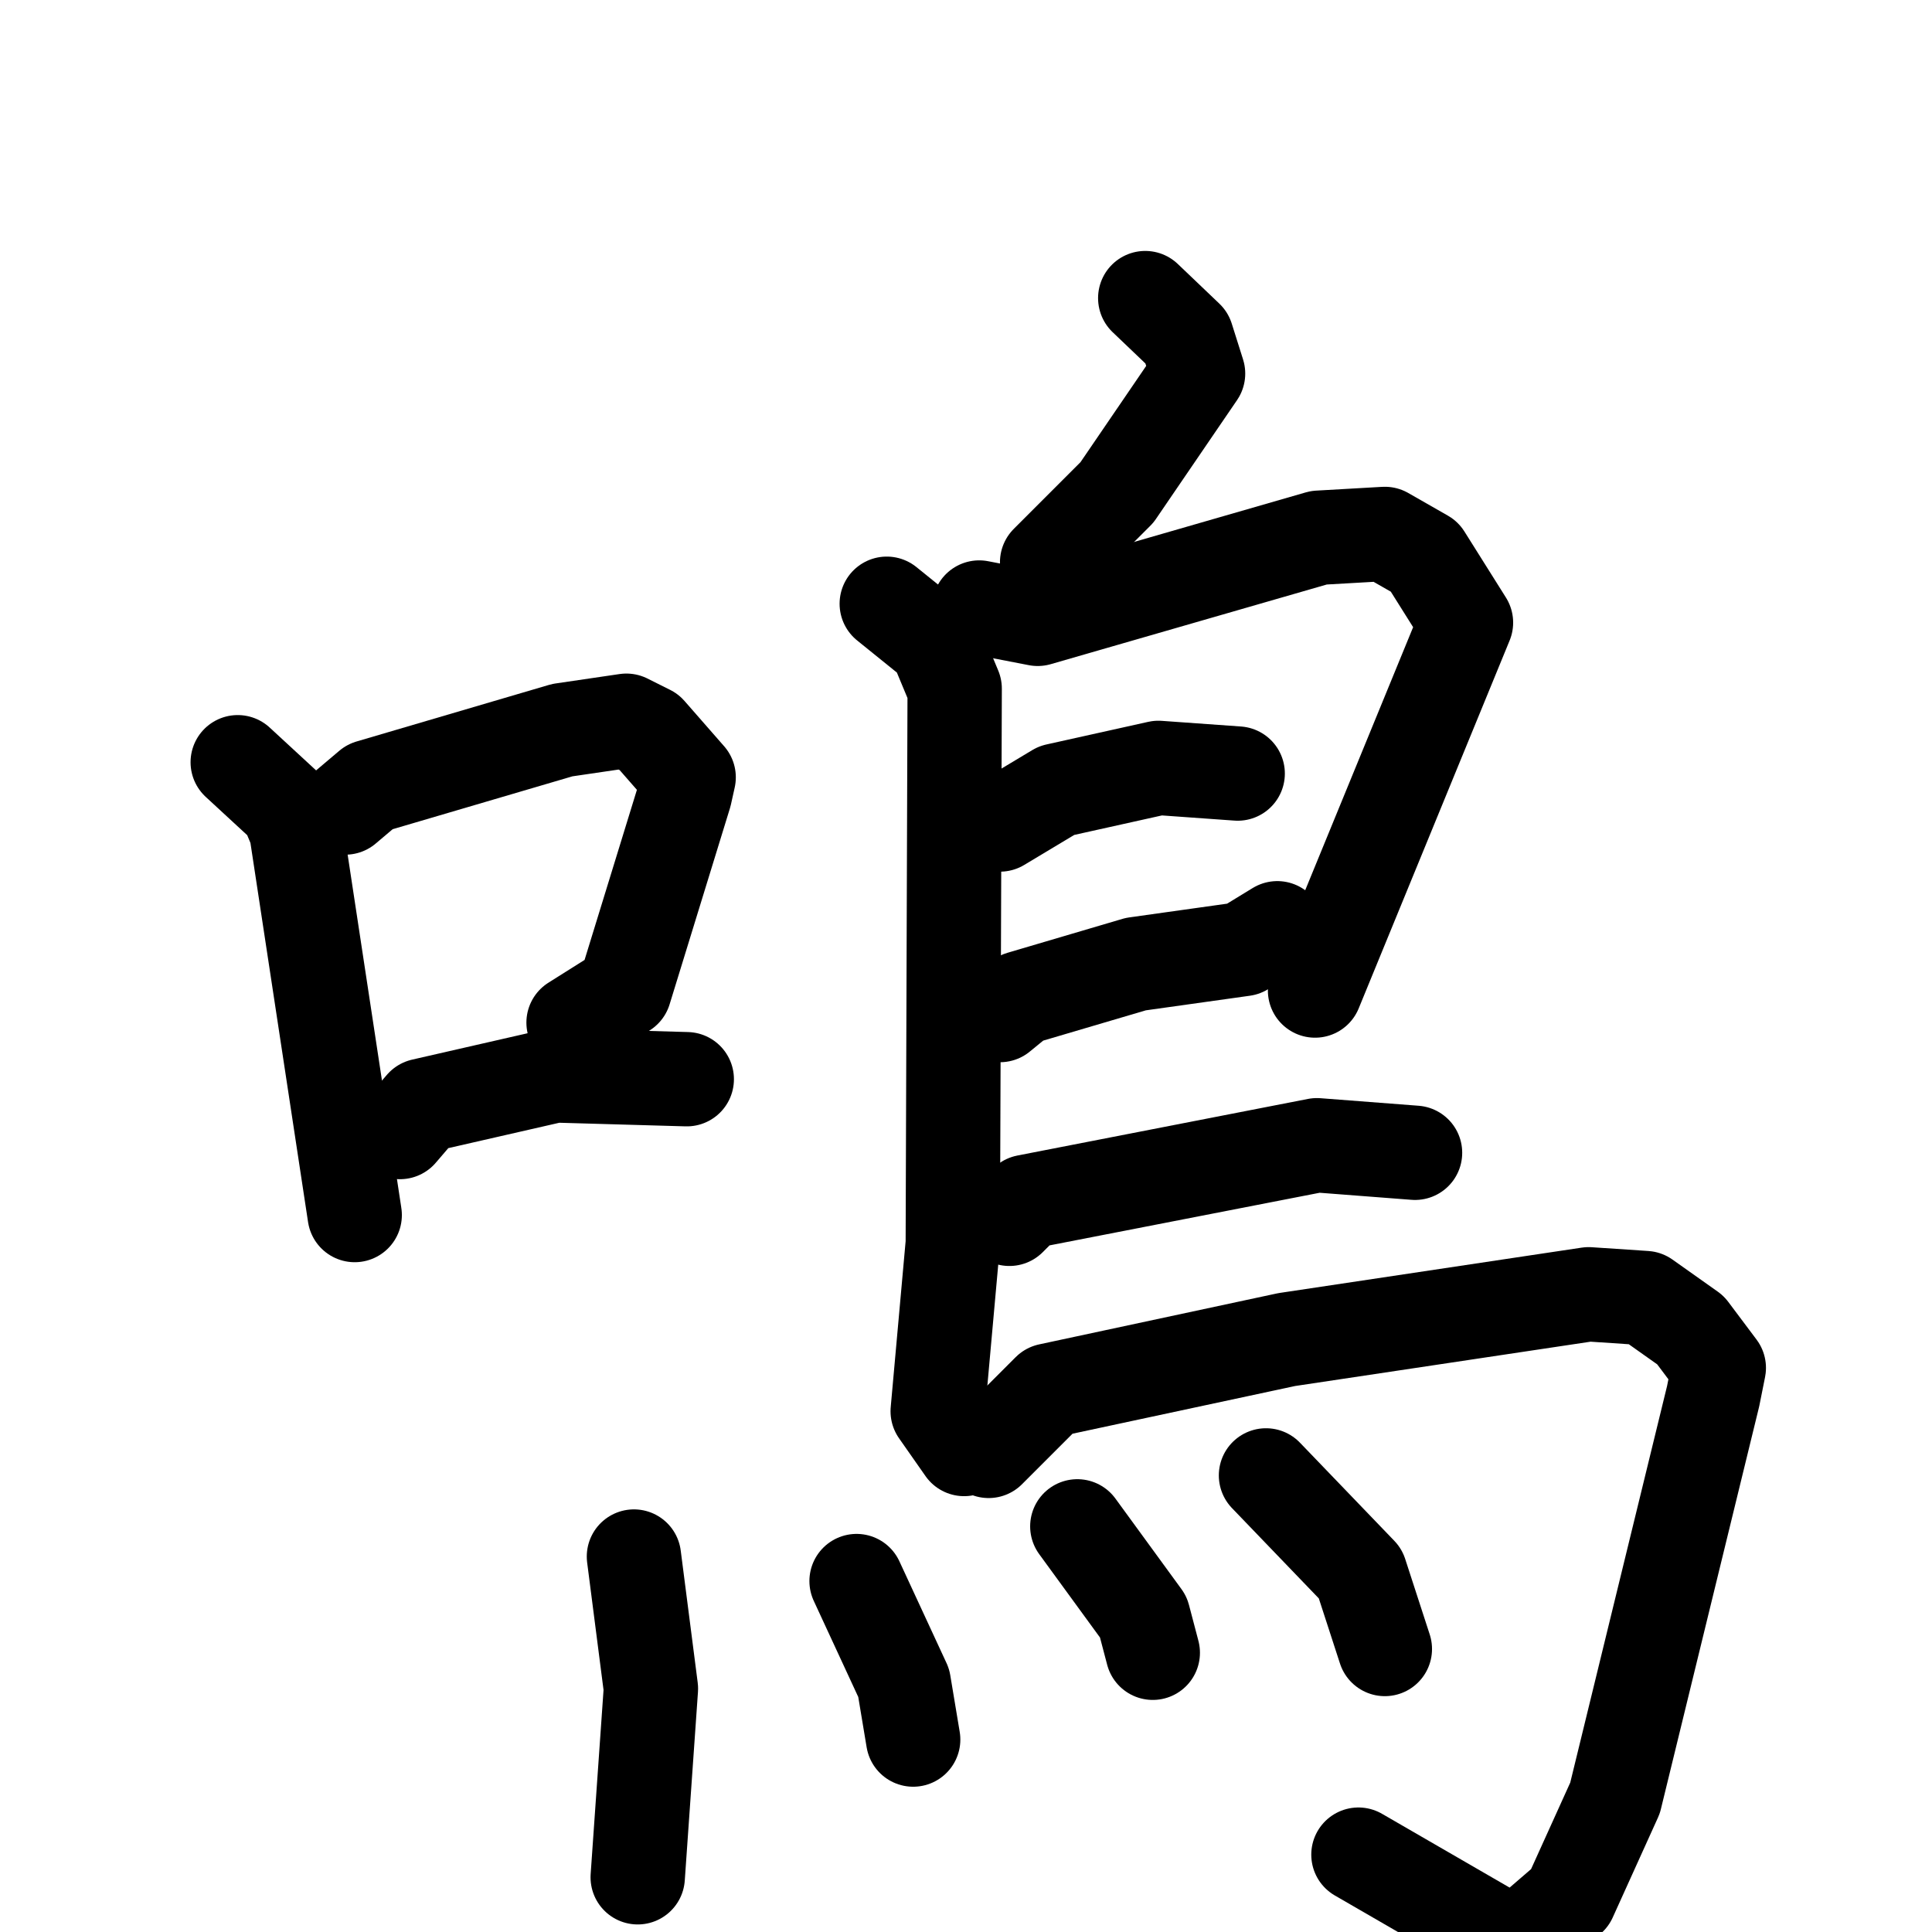 <svg xmlns="http://www.w3.org/2000/svg" viewBox="0 0 1024 1024">
  <g style="fill:none;stroke:#000000;stroke-width:50;stroke-linecap:round;stroke-linejoin:round;" transform="scale(1, 1) translate(0, 0)">
    <path d="M 126.0,404.0 L 152.0,428.0 L 157.0,440.0 L 188.0,644.0"/>
    <path d="M 183.0,428.0 L 196.0,417.0 L 298.0,387.0 L 332.0,382.0 L 344.0,388.0 L 365.0,412.0 L 363.0,421.0 L 331.0,525.0 L 304.0,542.0"/>
    <path d="M 212.0,600.0 L 224.0,586.0 L 294.0,570.0 L 364.0,572.0"/>
    <path d="M 607.0,158.0 L 629.0,179.0 L 635.0,198.0 L 592.0,261.0 L 555.0,298.0"/>
    <path d="M 470.0,320.0 L 496.0,341.0 L 506.0,365.0 L 505.0,659.0 L 497.0,748.0 L 511.0,768.0"/>
    <path d="M 519.0,322.0 L 550.0,328.0 L 699.0,285.0 L 734.0,283.0 L 755.0,295.0 L 777.0,330.0 L 697.0,525.0"/>
    <path d="M 530.0,437.0 L 560.0,419.0 L 614.0,407.0 L 656.0,410.0"/>
    <path d="M 530.0,538.0 L 541.0,529.0 L 602.0,511.0 L 659.0,503.0 L 677.0,492.0"/>
    <path d="M 535.0,646.0 L 544.0,637.0 L 698.0,607.0 L 750.0,611.0"/>
    <path d="M 524.0,769.0 L 556.0,737.0 L 682.0,710.0 L 842.0,686.0 L 872.0,688.0 L 896.0,705.0 L 911.0,725.0 L 908.0,740.0 L 856.0,953.0 L 832.0,1006.0 L 803.0,1031.0 L 720.0,983.0"/>
    <path d="M 336.0,825.0 L 345.0,895.0 L 338.0,995.0"/>
    <path d="M 454.0,838.0 L 479.0,892.0 L 484.0,922.0"/>
    <path d="M 571.0,809.0 L 606.0,857.0 L 611.0,876.0"/>
    <path d="M 671.0,782.0 L 721.0,834.0 L 734.0,874.0"/>
  </g>
</svg>
